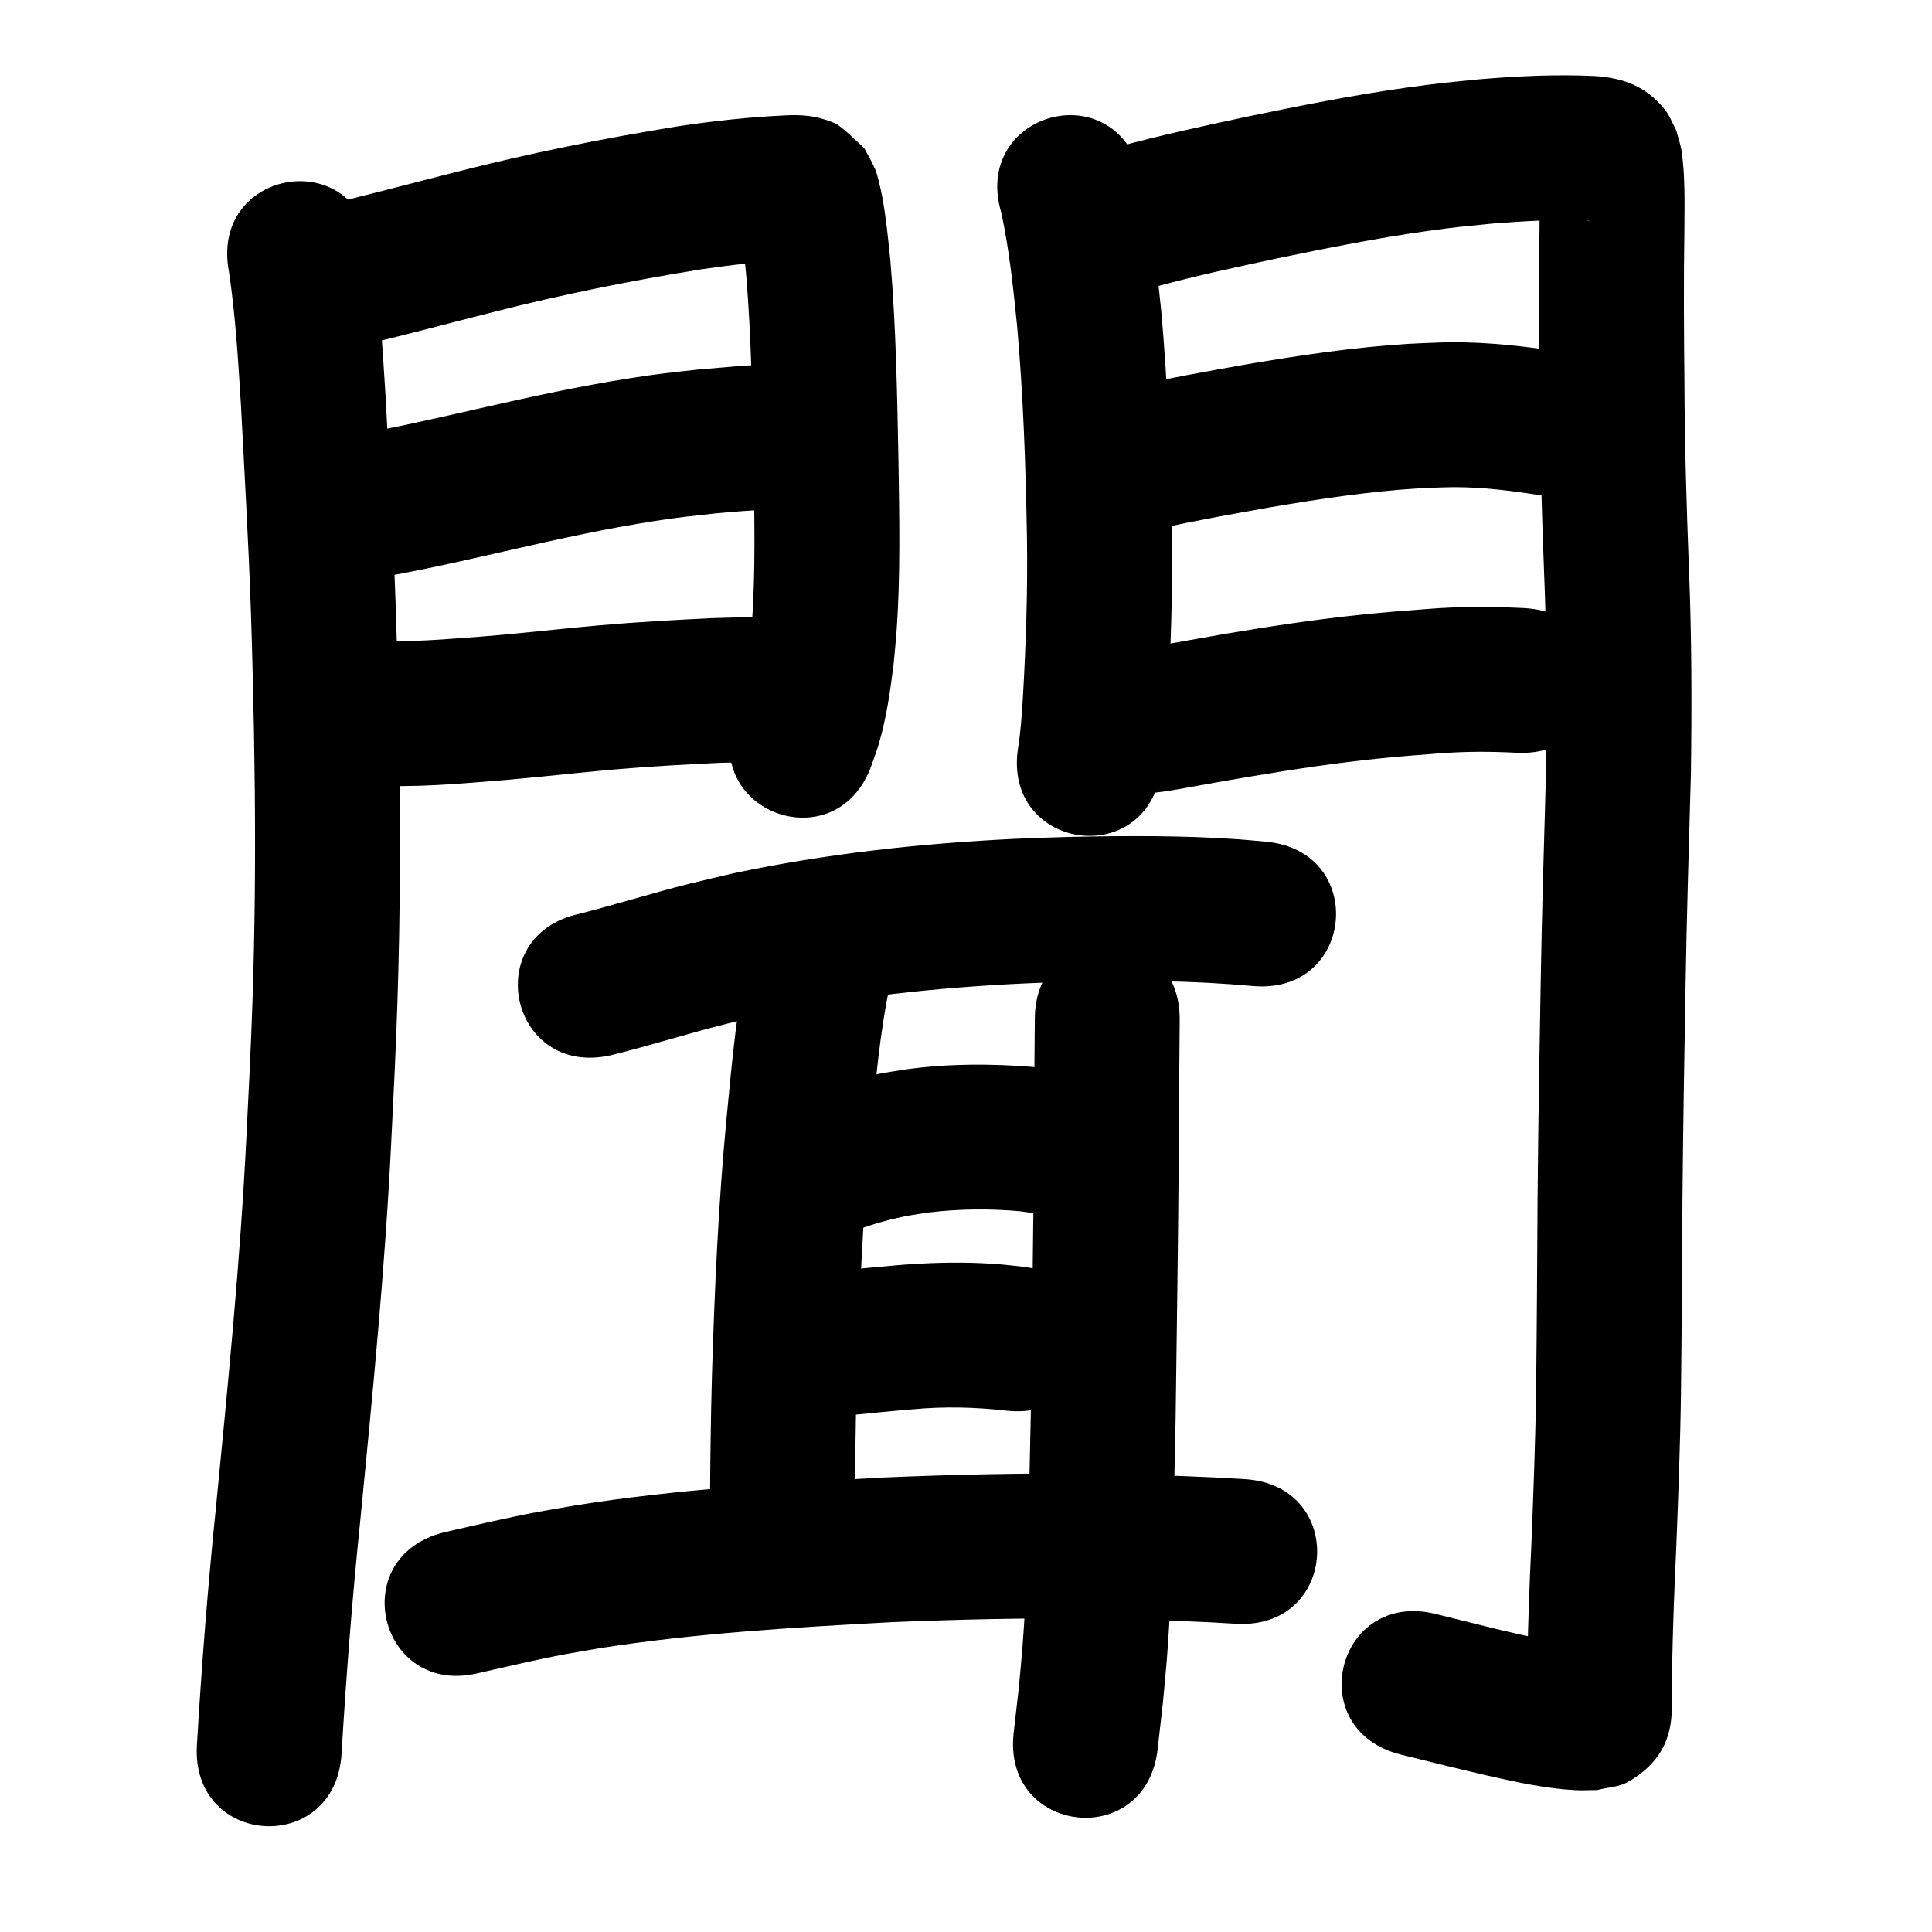 <?xml version="1.0" ?>
<svg xmlns="http://www.w3.org/2000/svg" width="1000" height="1000">
<path d="m 118.481,140.476 c 3.471,23.058 4.804,46.382 6.266,69.634 1.819,34.815 3.833,69.624 5.056,104.467 0.789,22.469 1.111,39.932 1.622,62.498 0.158,11.265 0.373,22.53 0.473,33.796 0.313,35.377 0.009,70.732 -1.168,106.092 -0.9,27.026 -1.853,44.269 -3.178,71.258 -3.15,64.037 -9.507,127.844 -15.733,191.636 -4.229,41.058 -7.451,82.201 -9.896,123.401 -3.14,52.94 71.728,57.381 74.868,4.441 v 0 c 2.386,-40.251 5.538,-80.445 9.673,-120.557 6.343,-64.993 12.797,-130.003 15.997,-195.247 1.358,-27.706 2.324,-45.18 3.242,-72.958 1.581,-47.839 1.673,-95.71 0.702,-143.563 -0.531,-23.405 -0.846,-40.562 -1.666,-63.874 -1.246,-35.391 -3.287,-70.748 -5.141,-106.11 -1.664,-26.309 -3.194,-52.713 -7.407,-78.765 -9.794,-52.121 -83.504,-38.269 -73.71,13.851 z"/>
<path d="m 188.996,178.317 c 21.984,-5.24 43.814,-11.12 65.729,-16.647 35.709,-9.15 71.846,-16.412 108.228,-22.275 15.659,-2.286 31.406,-4.093 47.222,-4.768 0.717,-0.018 1.434,-0.054 2.152,-0.052 0.066,1.4e-4 -0.124,0.059 -0.19,0.057 -0.908,-0.031 -1.822,-0.017 -2.72,-0.156 -1.659,-0.256 -3.328,-0.527 -4.93,-1.026 -8.545,-2.664 -8.66,-4.805 -17.409,-12.096 -1.386,-2.323 -2.772,-4.645 -4.157,-6.968 -0.073,-0.036 -0.228,-0.188 -0.219,-0.107 0.304,2.882 0.958,5.717 1.346,8.589 1.307,9.69 1.134,8.951 2.184,19.473 2.672,32.358 3.185,64.836 3.826,97.282 0.366,27.892 1.136,55.856 -0.934,83.706 -0.333,4.481 -0.848,8.947 -1.273,13.42 -1.34,9.909 -2.561,19.93 -5.575,29.508 -0.501,1.593 -1.216,3.111 -1.823,4.667 -17.753,49.973 52.92,75.08 70.673,25.107 v 0 c 1.272,-3.737 2.711,-7.421 3.817,-11.211 3.917,-13.418 5.892,-27.3 7.588,-41.139 0.494,-5.414 1.09,-10.82 1.481,-16.242 2.143,-29.714 1.467,-59.54 1.032,-89.297 -0.681,-34.471 -1.256,-68.976 -4.191,-103.347 -1.121,-10.969 -2.179,-21.958 -4.186,-32.811 -0.612,-3.31 -2.335,-11.287 -3.735,-14.503 -1.63,-3.744 -3.771,-7.244 -5.656,-10.866 -4.376,-3.872 -8.396,-8.189 -13.128,-11.617 -2.115,-1.532 -4.718,-2.271 -7.192,-3.104 -6.479,-2.182 -13.329,-2.501 -20.089,-2.192 -18.71,0.848 -37.346,2.877 -55.866,5.653 -38.526,6.233 -76.8,13.902 -114.617,23.595 -21.03,5.306 -41.989,10.907 -63.064,16.027 -51.861,11.088 -36.18,84.431 15.681,73.342 z"/>
<path d="m 189.197,300.038 c 25.184,-3.85 50.022,-9.708 74.854,-15.337 24.883,-5.654 49.83,-11.16 75.06,-15.061 12.846,-1.986 17.59,-2.393 30.17,-3.801 10.093,-0.937 20.202,-1.832 30.34,-2.104 3.362,-0.09 6.653,-0.242 9.935,0.503 52.543,7.195 62.718,-67.111 10.176,-74.306 v 0 c -2.324,-0.281 -4.639,-0.652 -6.973,-0.843 -17.295,-1.415 -34.674,0.932 -51.89,2.223 -14.557,1.655 -19.425,2.065 -34.315,4.387 -26.577,4.144 -52.871,9.893 -79.088,15.859 -22.196,5.034 -44.391,10.214 -66.848,13.972 -52.685,6.065 -44.107,80.573 8.578,74.508 z"/>
<path d="m 190.91,406.391 c 23.599,1.493 47.275,-0.779 70.789,-2.673 6.076,-0.572 12.155,-1.125 18.229,-1.717 12.554,-1.224 25.312,-2.621 37.879,-3.712 17.947,-1.558 35.912,-2.548 53.903,-3.421 19.791,-0.537 10.248,-0.349 28.627,-0.594 53.028,-0.72 52.01,-75.713 -1.019,-74.993 v 0 c -19.961,0.276 -9.542,0.064 -31.259,0.676 -19.15,0.937 -38.27,2.01 -57.375,3.671 -12.708,1.105 -25.115,2.464 -37.805,3.705 -5.739,0.561 -11.481,1.086 -17.221,1.629 -18.318,1.485 -36.692,3.011 -55.07,3.057 -52.59,-6.844 -62.269,67.529 -9.679,74.373 z"/>
<path d="m 518.251,110.035 c 4.165,19.227 6.177,38.848 8.175,58.393 3.215,36.178 4.473,72.482 5.11,108.784 0.468,28.003 -0.489,56.001 -2.097,83.953 -0.529,8.719 -1.121,17.434 -2.505,26.063 -8.007,52.425 66.133,63.749 74.14,11.324 v 0 c 1.629,-10.975 2.677,-22.01 3.242,-33.094 1.704,-29.823 2.716,-59.695 2.208,-89.571 -0.683,-38.42 -2.035,-76.844 -5.492,-115.129 -2.495,-24.152 -4.958,-48.474 -10.885,-72.073 -15.097,-50.839 -86.994,-29.488 -71.897,21.35 z"/>
<path d="m 599,148.181 c 20.715,-5.637 41.743,-10.073 62.725,-14.584 25.535,-5.263 51.123,-10.385 76.952,-14.011 15.364,-2.157 18.899,-2.372 33.883,-3.877 16.287,-1.251 32.674,-2.315 49.011,-1.461 0.415,0.055 0.844,0.042 1.244,0.165 0.244,0.075 -0.514,0.023 -0.766,-0.018 -0.89,-0.144 -1.804,-0.228 -2.652,-0.535 -7.861,-2.851 -10.598,-4.213 -16.843,-11.084 -1.913,-2.105 -2.994,-4.838 -4.491,-7.257 -0.484,-1.318 -0.852,-2.685 -1.451,-3.955 -0.115,-0.244 -0.044,0.539 -0.034,0.809 0.045,1.198 0.156,2.393 0.2,3.591 0.28,7.649 0.129,15.31 0.072,22.961 -0.43,26.578 -0.247,53.157 0.031,79.735 0.091,32.466 1.116,64.913 2.326,97.354 1.458,34.379 1.49,68.789 1.031,103.187 -1.04,36.688 -2.182,73.37 -2.788,110.069 -0.673,37.127 -1.272,74.254 -1.604,111.386 -0.185,33.041 -0.367,66.083 -0.762,99.122 -0.36,26.922 -1.426,53.827 -2.489,80.728 -0.936,19.308 -1.62,38.625 -2.024,57.951 -0.158,8.251 -0.233,16.504 -0.241,24.757 5e-4,0.588 0.01,1.175 0.002,1.763 -0.004,0.269 -0.046,-0.539 -0.016,-0.806 0.213,-1.901 0.185,-3.861 0.743,-5.69 3.47,-11.357 6.37,-15.128 17.348,-22.884 2.854,-2.017 6.569,-2.389 9.853,-3.584 -0.24,-0.13 -0.451,-0.344 -0.72,-0.391 -20.004,-3.498 13.659,3.373 -16.84,-2.651 -19.325,-3.817 -38.424,-8.863 -57.54,-13.578 -51.491,-12.696 -69.446,60.123 -17.955,72.819 v 0 c 12.213,3.011 32.534,8.093 45.118,10.928 14.766,3.327 29.935,6.686 45.115,7.451 3.746,0.189 7.501,-0.037 11.252,-0.055 5.37,-1.43 11.291,-1.522 16.108,-4.291 15.821,-9.092 22.707,-21.684 22.53,-38.96 0.007,-7.756 0.078,-15.513 0.225,-23.268 0.391,-18.86 1.07,-37.71 1.982,-56.552 1.089,-27.589 2.177,-55.183 2.542,-82.793 0.394,-33.114 0.581,-66.231 0.765,-99.347 0.33,-36.943 0.928,-73.882 1.596,-110.82 0.605,-36.78 1.771,-73.541 2.791,-110.311 0.47,-35.662 0.43,-71.336 -1.077,-106.977 -1.186,-31.77 -2.194,-63.546 -2.278,-95.342 -0.274,-26.136 -0.455,-52.274 -0.029,-78.41 0.067,-9.552 0.254,-19.121 -0.249,-28.666 -0.194,-3.676 -0.733,-10.678 -1.525,-14.342 -0.669,-3.092 -1.679,-6.099 -2.519,-9.149 -1.961,-3.561 -3.319,-7.529 -5.882,-10.684 -9.927,-12.218 -21.628,-16.329 -36.466,-17.288 -20.076,-0.927 -40.194,0.045 -60.204,1.755 -16.71,1.704 -20.644,1.949 -37.721,4.366 -27.292,3.863 -54.341,9.236 -81.324,14.816 -22.696,4.882 -45.438,9.694 -67.825,15.869 -50.939,14.756 -30.071,86.794 20.868,72.038 z"/>
<path d="m 598.779,273.871 c 19.681,-4.372 39.536,-7.903 59.383,-11.421 25.321,-4.264 50.787,-8.136 76.442,-9.698 4.084,-0.249 8.176,-0.326 12.264,-0.489 15.246,-0.576 30.395,1.098 45.445,3.31 1.411,0.217 2.822,0.434 4.232,0.651 52.418,8.056 63.811,-66.073 11.393,-74.13 v 0 c -1.587,-0.244 -3.174,-0.487 -4.761,-0.731 -19.69,-2.873 -39.53,-4.817 -59.462,-4.035 -5.035,0.221 -10.075,0.346 -15.105,0.663 -28.036,1.763 -55.873,5.929 -83.546,10.611 -20.71,3.675 -41.428,7.369 -61.966,11.927 -51.861,11.088 -36.18,84.431 15.681,73.342 z"/>
<path d="m 583.71,411.048 c 12.254,0.23 24.339,-2.225 36.342,-4.362 19.252,-3.429 6.532,-1.213 27.137,-4.746 22.063,-3.718 44.199,-7.045 66.46,-9.333 11.712,-1.204 19.136,-1.711 30.791,-2.617 13.487,-1.091 27.001,-1.085 40.498,-0.364 52.966,2.655 56.722,-72.25 3.755,-74.906 v 0 c -16.695,-0.798 -33.409,-0.872 -50.086,0.497 -12.912,1.01 -20.4,1.518 -33.436,2.871 -23.666,2.456 -47.205,5.975 -70.662,9.932 -12.389,2.126 -24.749,4.424 -37.139,6.542 -3.194,0.546 -6.423,0.881 -9.616,1.437 -0.062,0.011 -0.074,0.102 -0.111,0.153 -52.96,-2.781 -56.893,72.116 -3.933,74.897 z"/>
<path d="m 315.754,546.286 c 20.197,-4.912 40.002,-11.29 60.167,-16.338 6.943,-1.738 13.931,-3.286 20.897,-4.929 43.757,-9.133 88.36,-13.868 132.981,-15.98 8.875,-0.42 17.76,-0.603 26.64,-0.904 30.694,-0.845 61.405,-0.56 91.992,2.221 52.823,4.713 59.488,-69.99 6.665,-74.703 v 0 c -4.649,-0.408 -9.291,-0.898 -13.946,-1.225 -29.05,-2.043 -58.194,-1.85 -87.291,-1.248 -9.533,0.333 -19.072,0.536 -28.6,0.998 -48.907,2.367 -97.781,7.685 -145.71,17.858 -7.661,1.818 -15.346,3.539 -22.984,5.455 -19.013,4.77 -37.72,10.657 -56.708,15.502 -51.828,11.242 -35.929,84.537 15.898,73.296 z"/>
<path d="m 388.36,489.705 c -6.905,29.386 -9.443,59.583 -12.345,89.563 -4.231,44.209 -6.171,88.591 -7.518,132.968 -0.608,22.16 -0.874,44.328 -1.001,66.495 -0.301,53.032 74.698,53.458 74.999,0.426 v 0 c 0.122,-21.553 0.379,-43.106 0.967,-64.652 1.29,-42.725 3.139,-85.457 7.204,-128.022 2.485,-25.752 4.627,-51.659 10.039,-77.003 13.983,-51.156 -58.363,-70.931 -72.346,-19.775 z"/>
<path d="m 443.289,636.683 c 8.949,-3.248 18.126,-5.86 27.508,-7.574 3.314,-0.605 6.658,-1.032 9.987,-1.548 15.734,-1.887 31.703,-2.034 47.483,-0.592 0.903,0.136 1.806,0.272 2.709,0.408 52.563,7.041 62.521,-67.295 9.958,-74.336 v 0 c -2.12,-0.269 -4.24,-0.538 -6.36,-0.807 -21.876,-1.755 -43.939,-1.742 -65.713,1.28 -4.712,0.779 -9.447,1.426 -14.136,2.336 -18.025,3.5 -36.239,8.737 -52.246,17.907 -44.495,28.857 -3.685,91.782 40.81,62.925 z"/>
<path d="m 409.982,734.735 c 20.946,-0.902 41.756,-3.625 62.647,-5.296 16.098,-1.513 32.218,-1.127 48.254,0.716 52.713,5.817 60.94,-68.73 8.227,-74.547 v 0 c -8.963,-0.961 -11.981,-1.416 -21.38,-1.816 -13.713,-0.585 -27.437,-0.161 -41.118,0.89 -18.893,1.529 -37.72,3.748 -56.63,5.054 -53.033,0 -53.033,75 0,75 z"/>
<path d="m 247.93,865.915 c 15.045,-3.413 30.058,-6.991 45.23,-9.81 5.935,-1.103 11.896,-2.06 17.844,-3.09 49.774,-7.772 100.134,-10.658 150.385,-13.375 35.494,-1.447 71.024,-2.324 106.548,-1.776 14.17,0.218 27.549,0.679 41.685,1.113 21.222,0.921 11.144,0.408 30.237,1.496 52.948,3.005 57.197,-71.875 4.249,-74.88 v 0 c -20.419,-1.154 -9.689,-0.613 -32.19,-1.581 -14.844,-0.454 -28.47,-0.923 -43.373,-1.145 -37.08,-0.552 -74.165,0.347 -111.213,1.884 -53.198,2.887 -106.506,6.013 -159.18,14.375 -6.596,1.152 -13.206,2.226 -19.788,3.455 -16.296,3.044 -32.429,6.869 -48.585,10.566 -51.456,12.835 -33.305,85.606 18.152,72.77 z"/>
<path d="m 535.621,527.6 c -0.225,22.403 -0.374,44.807 -0.472,67.211 -0.321,46.336 -1.044,92.669 -1.651,139.002 -0.921,39.527 -1.243,79.127 -4.259,118.57 -0.56,7.327 -1.325,14.637 -1.987,21.956 -0.858,7.51 -1.715,15.021 -2.573,22.531 -5.993,52.693 68.527,61.169 74.52,8.475 v 0 c 0.917,-8.098 1.835,-16.196 2.752,-24.294 0.714,-7.997 1.536,-15.985 2.142,-23.991 3.078,-40.675 3.473,-81.506 4.398,-122.267 0.61,-46.552 1.336,-93.103 1.657,-139.658 0.098,-22.513 0.252,-45.025 0.472,-67.537 0,-53.033 -75,-53.033 -75,0 z"/>
</svg>
